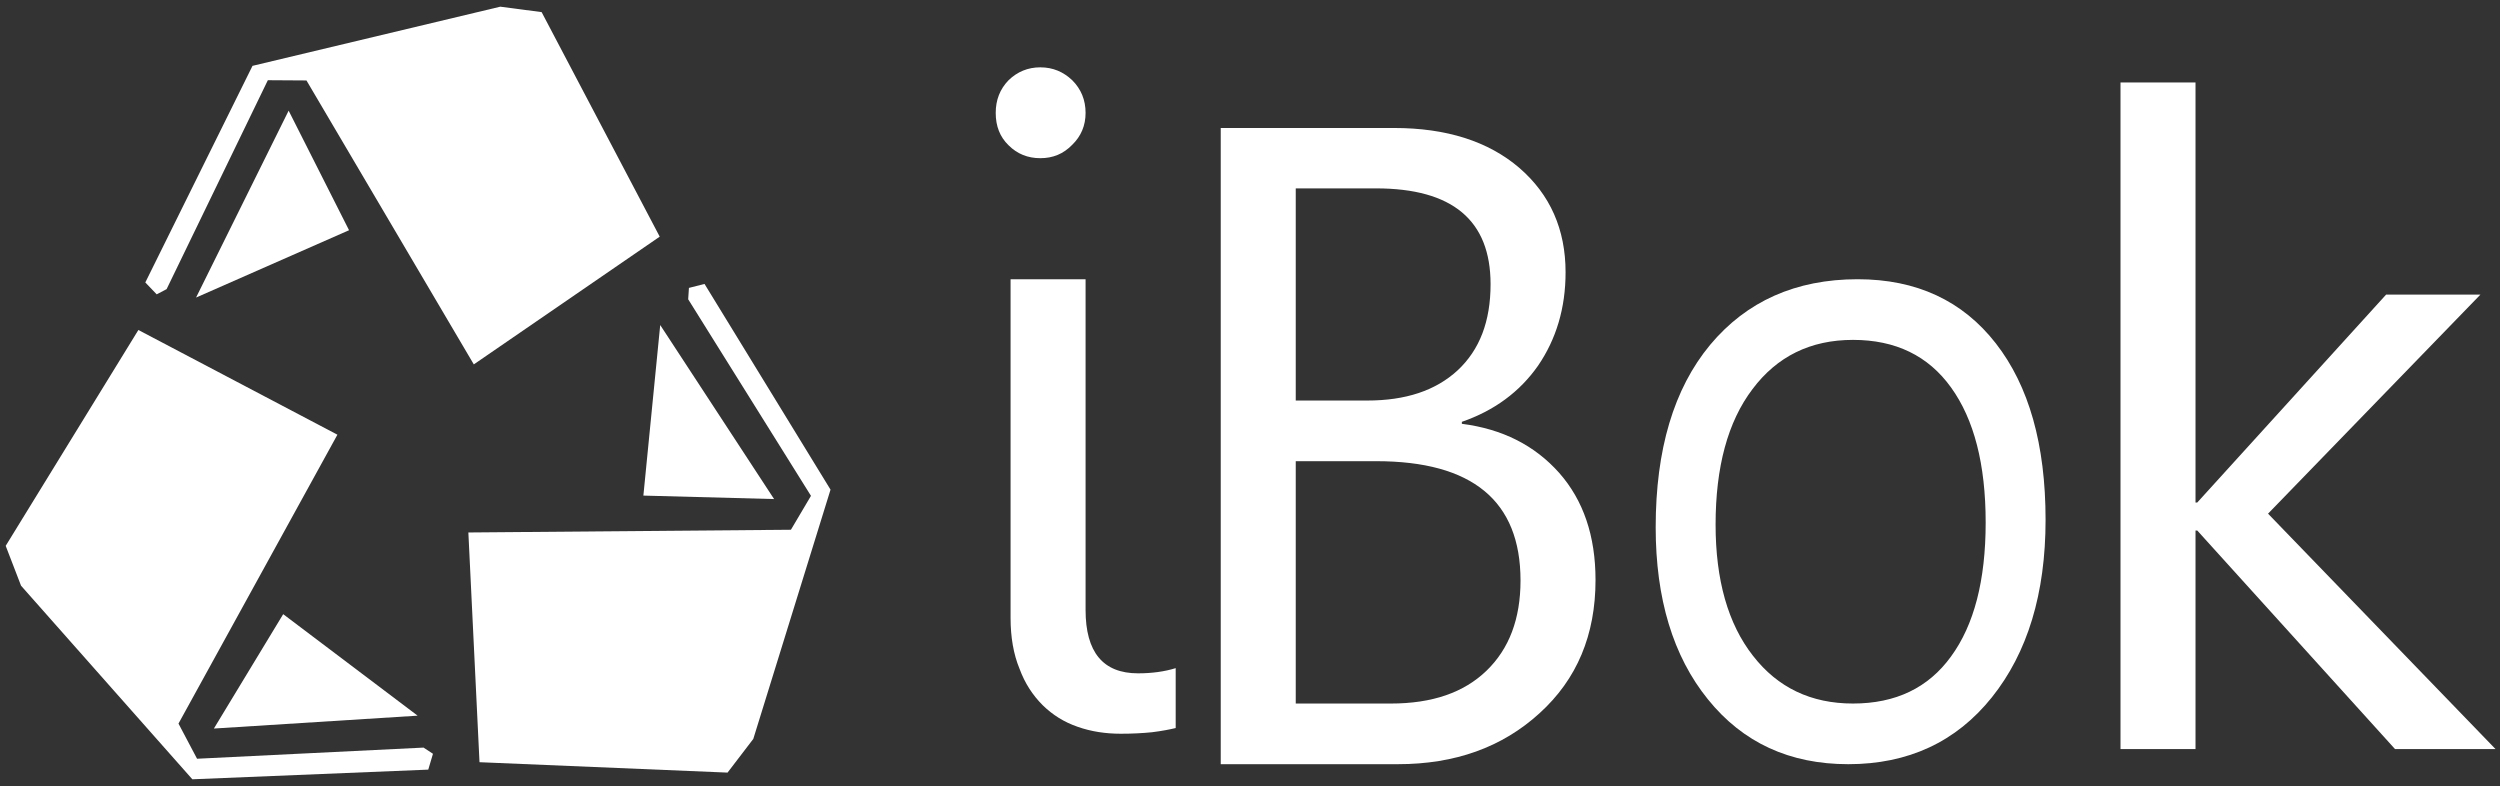 <svg xmlns="http://www.w3.org/2000/svg" width="100.99" height="31.75" viewBox="0 0 100.99 31.75"><rect x="0" y="0" width="100.99" height="31.75" fill="#333333" stroke="none"/><style>.style0{fill-rule:	evenodd;clip-rule:	evenodd;fill:	#FFFFFF;}</style><g><title>iBok</title><g/><g/><g><polygon points="17.3,31.09 7.77,31.48 0.85,23.66 0.23,22.05 5.59,13.33 13.63,17.56 7.21,29.23 7.96,30.65 17.11,30.2 17.49,30.45" class="style0"/><polygon points="5.87,11.41 10.2,2.66 20.21,0.27 21.88,0.49 26.65,9.56 19.14,14.72 12.38,3.25 10.82,3.24 6.73,11.68 6.33,11.89" class="style0"/><polygon points="28.46,11.47 33.55,19.78 30.43,29.85 29.39,31.21 19.37,30.79 18.92,21.51 31.95,21.4 32.76,20.03 27.8,12.09 27.83,11.63" class="style0"/><polygon points="11.44,24.81 8.64,29.43 16.87,28.91" class="style0"/><polygon points="14.1,9.3 11.66,4.47 7.92,12.02" class="style0"/><polygon points="25.99,20.02 31.27,20.16 26.67,13.13" class="style0"/><g><path d="m43.853 11.28l-3.03 0l0 13.68c0 0.78 0.12 1.47 0.36 2.05c0.22 0.6 0.54 1.08 0.94 1.48c0.4 0.39 0.86 0.68 1.41 0.87c0.54 0.19 1.12 0.28 1.74 0.28c0.44 0 0.87 -0.02 1.26 -0.06c0.4 -0.05 0.71 -0.11 0.96 -0.17l0 -2.42c-0.45 0.14 -0.96 0.21 -1.52 0.21c-1.42 0 -2.12 -0.86 -2.12 -2.56l0 -13.36l0 0zm-0.54 -5.43c0.36 -0.35 0.54 -0.78 0.54 -1.29c0 -0.52 -0.18 -0.96 -0.54 -1.32c-0.36 -0.34 -0.78 -0.52 -1.29 -0.52c-0.5 0 -0.93 0.18 -1.28 0.52c-0.35 0.36 -0.52 0.8 -0.52 1.32c0 0.54 0.17 0.97 0.52 1.31c0.35 0.35 0.78 0.52 1.28 0.52c0.51 0 0.93 -0.17 1.29 -0.54z" class="style0"/></g><g><polygon points="91.62,20.75 100.2,11.9 96.39,11.9 88.76,20.3 88.69,20.3 88.69,3.33 85.66,3.33 85.66,30.26 88.69,30.26 88.69,21.43 88.76,21.43 96.75,30.26 100.81,30.26" class="style0"/></g><g><path d="m78.813 15.65c0.93 1.29 1.4 3.1 1.4 5.46c0 2.34 -0.47 4.14 -1.4 5.41c-0.92 1.27 -2.24 1.9 -3.96 1.9c-1.69 0 -3.04 -0.64 -4.04 -1.93c-1.01 -1.29 -1.51 -3.06 -1.51 -5.3c0 -2.32 0.49 -4.15 1.49 -5.47c0.99 -1.32 2.34 -1.99 4.06 -1.99c1.72 0 3.04 0.64 3.96 1.92l0 0zm1.65 12.52c1.44 -1.8 2.17 -4.19 2.17 -7.17c0 -3.04 -0.67 -5.41 -2.01 -7.13c-1.34 -1.72 -3.2 -2.59 -5.58 -2.59c-2.5 0 -4.49 0.89 -5.96 2.65c-1.47 1.77 -2.2 4.23 -2.2 7.37c0 2.88 0.7 5.21 2.11 6.95c1.41 1.75 3.3 2.62 5.67 2.62c2.42 0 4.36 -0.9 5.8 -2.7l0 -0z" class="style0"/></g><g><path d="m55.593 18.63c3.88 0 5.83 1.6 5.83 4.82c0 1.55 -0.46 2.76 -1.37 3.64c-0.92 0.89 -2.2 1.33 -3.87 1.33l-3.84 0l0 -9.79l3.25 0l0 0zm-0.01 -11.02c3.09 0 4.63 1.29 4.63 3.87c0 1.5 -0.44 2.65 -1.33 3.48c-0.89 0.82 -2.1 1.22 -3.65 1.22l-2.89 0l0 -8.57l3.24 0zm0.89 23.26c2.3 0 4.21 -0.68 5.72 -2.06c1.51 -1.37 2.26 -3.16 2.26 -5.38c0 -1.78 -0.49 -3.22 -1.47 -4.33c-0.99 -1.11 -2.29 -1.77 -3.93 -1.98l0 -0.08c1.3 -0.45 2.33 -1.2 3.08 -2.27c0.73 -1.07 1.11 -2.32 1.11 -3.77c0 -1.73 -0.62 -3.14 -1.87 -4.22c-1.25 -1.07 -2.94 -1.61 -5.06 -1.61l-7 0l0 25.7l7.16 0l0 0l-0 0z" class="style0"/></g></g></g></svg>
